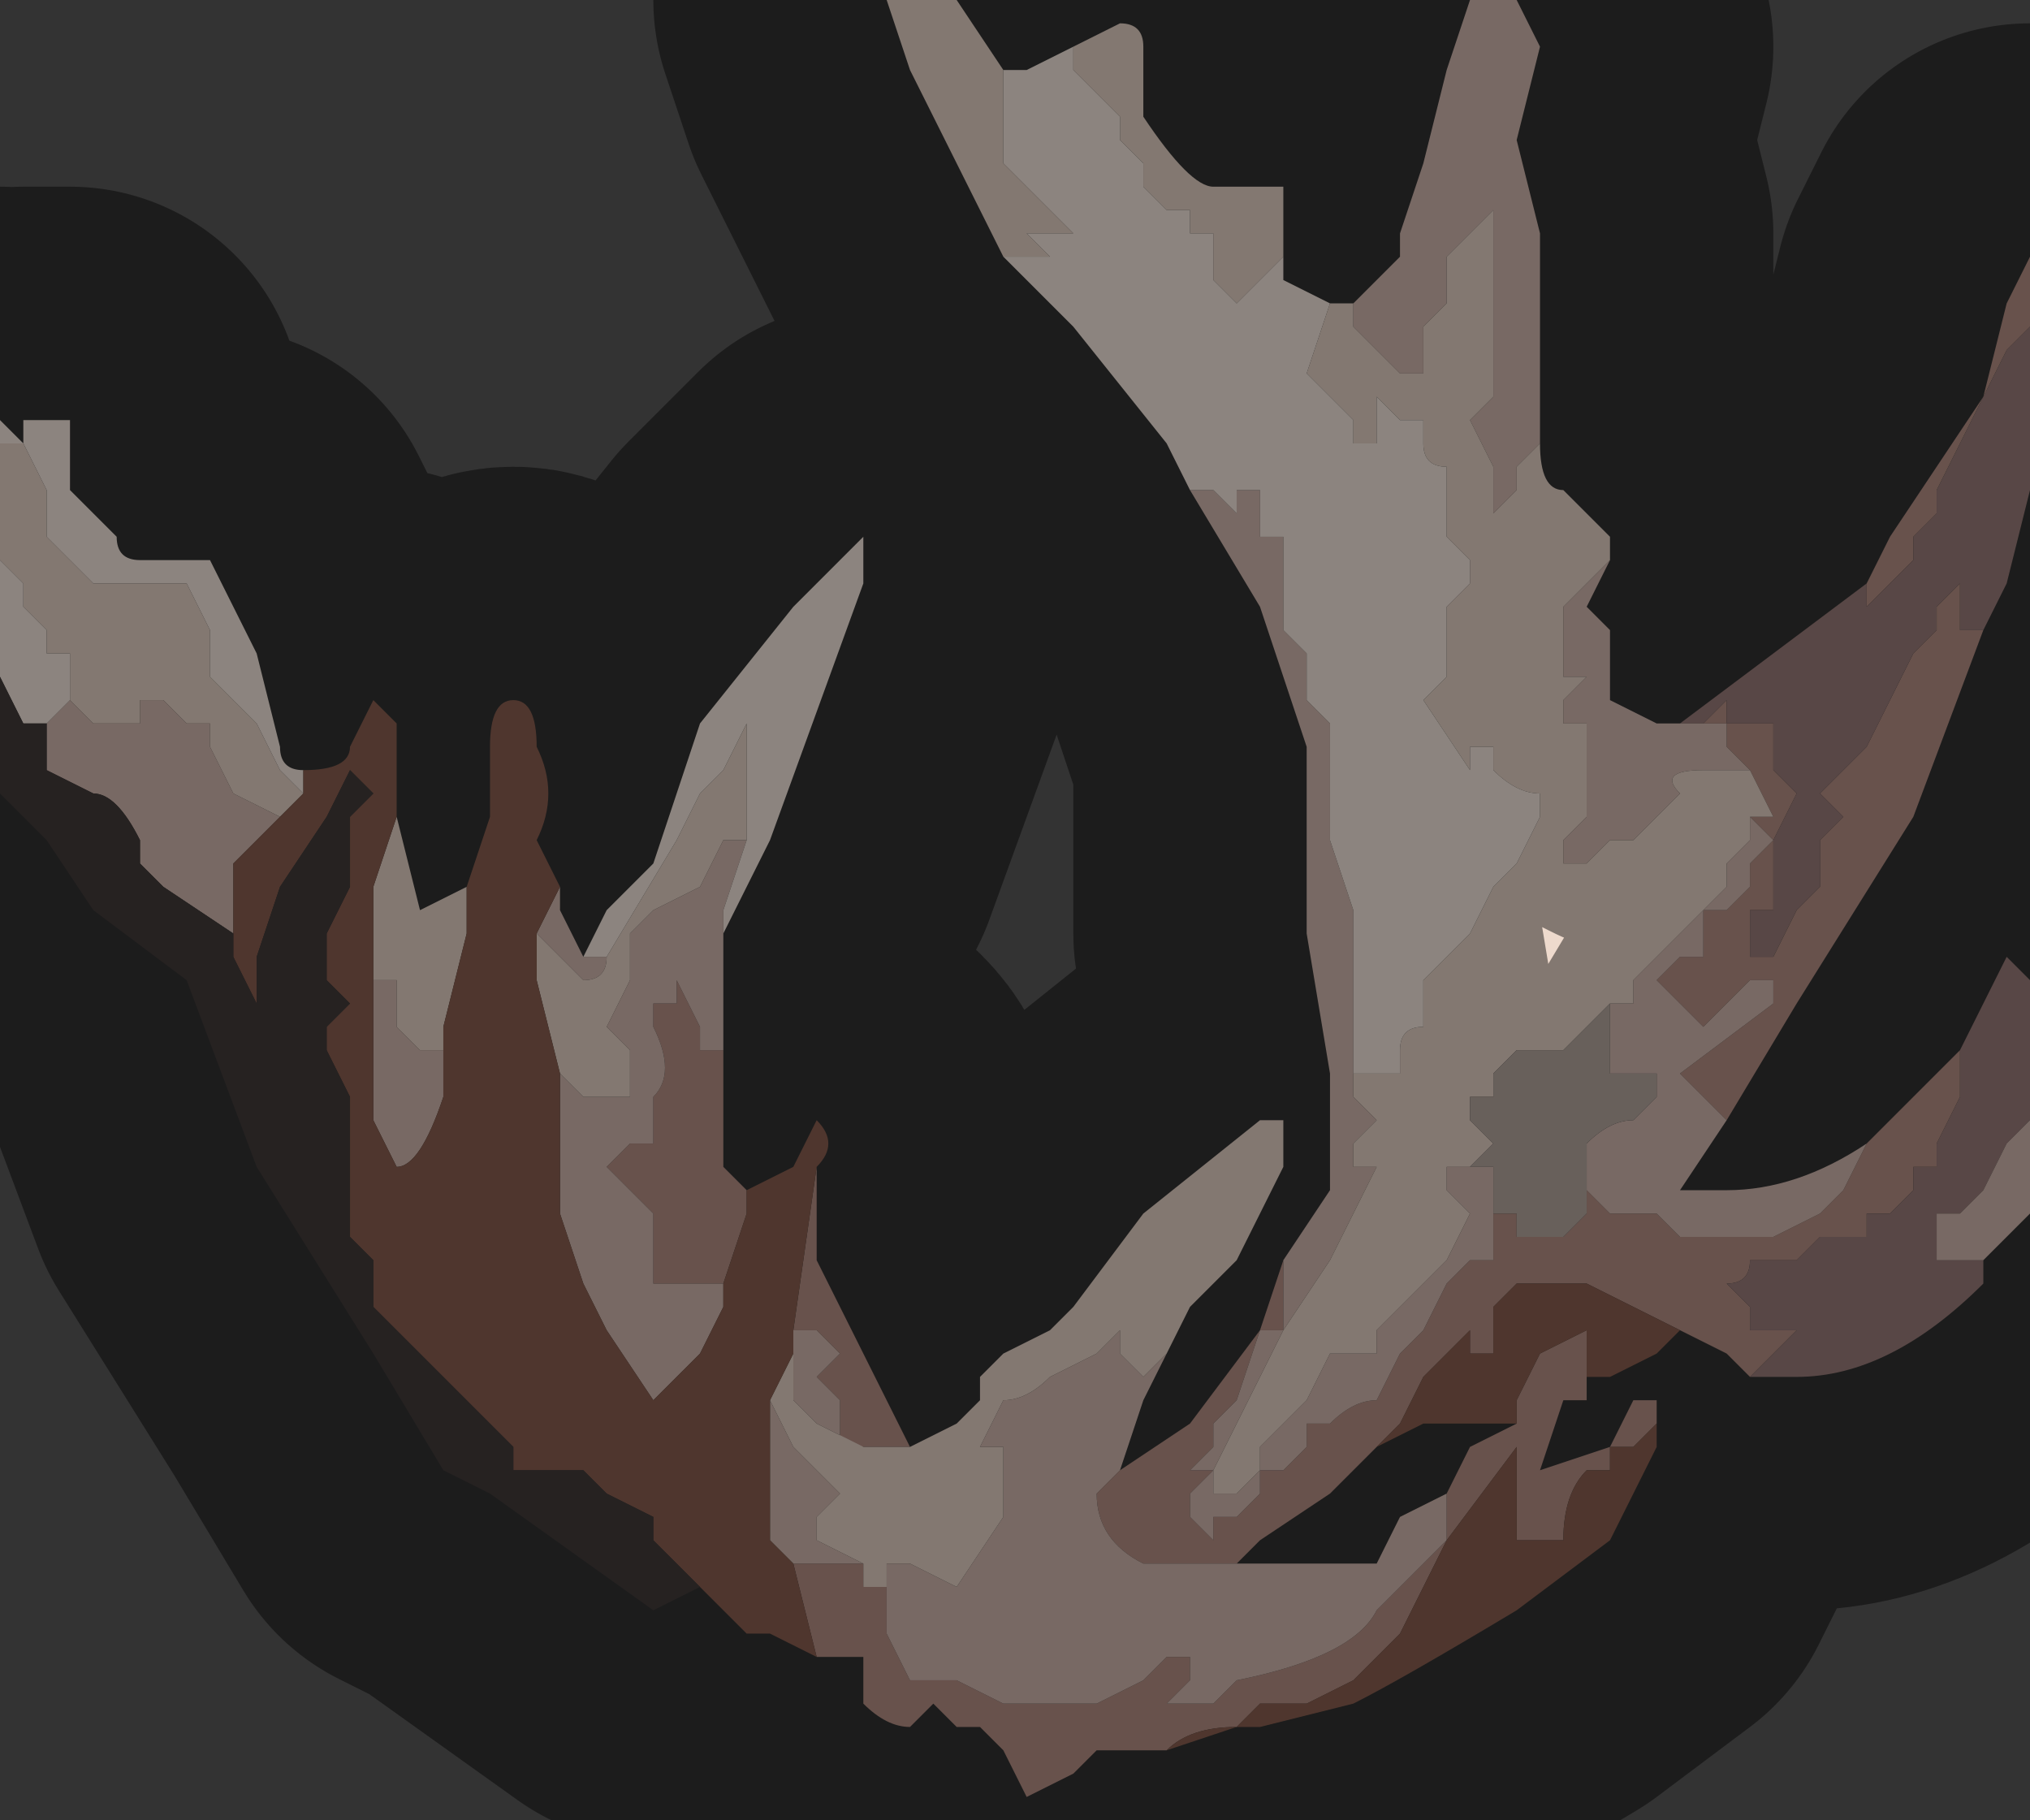 <?xml version="1.0" encoding="UTF-8" standalone="no"?>
<svg xmlns:xlink="http://www.w3.org/1999/xlink" height="3.9px" width="4.35px" xmlns="http://www.w3.org/2000/svg">
  <rect width="100%" height="100%" fill="#333333" stroke="none"/>
  <g transform="matrix(1.0, 0.0, 0.0, 1.0, 2.15, 2.15)">
    <path d="M1.85 -0.9 L1.9 -1.0 2.0 -1.15 2.1 -1.3 2.15 -1.5 2.2 -1.6 2.2 -1.6 2.2 -1.45 2.2 -1.45 2.15 -1.4 2.1 -1.3 2.05 -1.2 2.05 -1.2 2.0 -1.1 2.0 -1.05 1.95 -1.0 1.95 -1.0 1.95 -0.95 1.9 -0.9 1.85 -0.85 1.85 -0.9 M2.1 -0.8 L1.95 -0.4 1.7 0.0 1.55 0.25 1.5 0.2 1.45 0.15 1.65 0.0 1.65 -0.05 1.6 -0.05 1.6 -0.05 1.55 0.0 1.55 0.0 1.5 0.05 1.45 0.0 1.4 -0.05 1.45 -0.1 1.5 -0.1 1.5 -0.15 1.5 -0.2 1.55 -0.2 1.6 -0.25 1.6 -0.3 1.65 -0.35 1.6 -0.4 1.65 -0.4 1.6 -0.5 1.6 -0.5 1.55 -0.55 1.55 -0.6 1.5 -0.6 1.55 -0.65 1.55 -0.6 1.6 -0.6 1.65 -0.6 1.65 -0.55 1.65 -0.5 1.7 -0.45 1.7 -0.45 1.65 -0.35 1.65 -0.2 1.6 -0.2 1.6 -0.1 1.65 -0.1 1.7 -0.2 1.75 -0.25 1.75 -0.35 1.8 -0.4 1.75 -0.45 1.8 -0.5 1.8 -0.5 1.85 -0.55 1.9 -0.65 1.95 -0.75 2.0 -0.8 2.0 -0.85 2.05 -0.9 2.05 -0.8 2.1 -0.8 2.1 -0.8 M1.85 0.3 L1.95 0.2 2.05 0.1 2.05 0.2 2.0 0.3 2.0 0.35 1.95 0.35 1.95 0.4 1.9 0.45 1.85 0.45 Q1.85 0.45 1.85 0.5 L1.8 0.5 Q1.75 0.5 1.75 0.5 L1.7 0.55 1.6 0.55 Q1.6 0.6 1.55 0.6 L1.6 0.65 1.65 0.65 1.6 0.65 1.6 0.7 1.65 0.7 1.7 0.7 1.65 0.75 1.6 0.8 1.55 0.75 1.45 0.7 1.25 0.6 1.2 0.6 1.15 0.6 1.1 0.6 Q1.1 0.6 1.05 0.65 L1.05 0.75 1.0 0.75 1.0 0.7 0.9 0.8 0.85 0.9 0.8 0.95 0.7 1.05 0.55 1.15 0.5 1.2 0.3 1.2 Q0.2 1.15 0.2 1.05 L0.25 1.0 0.4 0.9 0.55 0.7 0.6 0.55 0.6 0.6 0.6 0.7 Q0.6 0.7 0.55 0.7 L0.5 0.85 0.45 0.9 0.45 0.95 0.4 1.0 0.45 1.0 0.4 1.05 0.4 1.1 0.45 1.15 0.45 1.1 0.5 1.1 0.55 1.05 0.55 1.0 0.6 1.0 0.65 0.95 0.65 0.9 0.7 0.9 Q0.75 0.85 0.8 0.85 L0.85 0.75 0.9 0.7 0.95 0.6 1.0 0.55 1.05 0.55 1.05 0.45 1.1 0.45 1.1 0.5 1.2 0.5 1.25 0.45 1.25 0.4 1.3 0.45 Q1.3 0.45 1.35 0.45 L1.4 0.45 1.45 0.5 1.6 0.5 1.65 0.5 1.75 0.45 1.8 0.4 1.85 0.3 M1.25 0.85 L1.2 0.85 1.15 1.0 1.3 0.95 1.35 0.85 1.4 0.85 1.4 0.9 1.35 0.95 1.3 0.95 1.3 1.0 1.25 1.0 Q1.2 1.05 1.2 1.15 L1.1 1.15 1.1 1.05 1.1 0.95 0.95 1.15 0.85 1.35 0.75 1.45 0.65 1.5 0.55 1.5 0.5 1.55 Q0.4 1.55 0.35 1.6 L0.2 1.6 0.15 1.65 0.05 1.7 0.0 1.6 0.0 1.6 -0.05 1.55 -0.1 1.55 -0.15 1.5 -0.2 1.55 -0.2 1.55 Q-0.25 1.55 -0.3 1.5 L-0.3 1.4 -0.4 1.4 -0.45 1.2 -0.5 1.15 -0.45 1.2 -0.35 1.2 -0.3 1.2 -0.3 1.25 -0.25 1.25 -0.25 1.3 -0.25 1.35 -0.2 1.45 -0.15 1.45 -0.1 1.45 -0.1 1.45 0.0 1.5 0.05 1.5 0.15 1.5 0.2 1.5 0.3 1.45 0.35 1.4 0.4 1.4 0.4 1.45 0.35 1.5 0.45 1.5 0.5 1.45 Q0.75 1.4 0.8 1.3 L0.85 1.25 0.95 1.15 0.95 1.05 1.0 0.95 1.1 0.9 1.1 0.85 1.15 0.75 1.25 0.7 1.25 0.85 M-0.6 0.1 L-0.6 0.35 -0.55 0.4 -0.55 0.4 -0.55 0.45 -0.6 0.6 -0.6 0.6 Q-0.6 0.6 -0.65 0.6 L-0.7 0.6 -0.7 0.6 -0.75 0.6 -0.75 0.55 -0.75 0.5 -0.75 0.45 -0.8 0.4 -0.8 0.4 -0.85 0.35 -0.8 0.3 -0.75 0.3 -0.75 0.2 Q-0.7 0.15 -0.75 0.05 L-0.75 0.0 -0.7 0.0 -0.7 -0.05 -0.65 0.05 -0.65 0.1 -0.6 0.1 M-0.4 0.35 L-0.4 0.55 -0.35 0.65 -0.25 0.85 -0.2 0.95 -0.2 0.95 -0.25 0.95 -0.3 0.95 -0.35 0.95 -0.35 0.9 -0.35 0.85 -0.4 0.8 -0.35 0.75 -0.4 0.7 -0.45 0.7 -0.45 0.75 -0.45 0.7 -0.4 0.35" fill="#bd958a" fill-rule="evenodd" stroke="none"/>
    <path d="M1.4 -0.6 Q1.45 -0.6 1.45 -0.6 L1.65 -0.75 1.85 -0.9 1.85 -0.85 1.9 -0.9 1.95 -0.95 1.95 -1.0 1.95 -1.0 2.0 -1.05 2.0 -1.1 2.05 -1.2 2.05 -1.2 2.1 -1.3 2.15 -1.4 2.2 -1.45 2.2 -1.45 2.2 -1.1 2.15 -0.9 2.1 -0.8 2.1 -0.8 2.05 -0.8 2.05 -0.9 2.0 -0.85 2.0 -0.8 1.95 -0.75 1.9 -0.65 1.85 -0.55 1.8 -0.5 1.8 -0.5 1.75 -0.45 1.8 -0.4 1.75 -0.35 1.75 -0.25 1.7 -0.2 1.65 -0.1 1.6 -0.1 1.6 -0.2 1.65 -0.2 1.65 -0.35 1.7 -0.45 1.7 -0.45 1.65 -0.5 1.65 -0.55 1.65 -0.6 1.6 -0.6 1.55 -0.6 1.55 -0.65 1.5 -0.6 1.5 -0.6 1.4 -0.6 1.4 -0.6 M2.05 0.1 L2.15 -0.1 2.2 -0.05 2.2 0.05 2.2 0.15 2.2 0.2 2.2 0.25 2.15 0.3 2.1 0.4 2.05 0.45 2.0 0.45 2.0 0.55 2.05 0.55 2.1 0.55 2.1 0.6 Q1.9 0.8 1.7 0.8 L1.6 0.8 1.65 0.75 1.7 0.7 1.65 0.7 1.6 0.7 1.6 0.65 1.65 0.65 1.6 0.65 1.55 0.6 Q1.6 0.6 1.6 0.55 L1.7 0.55 1.75 0.5 Q1.75 0.5 1.8 0.5 L1.85 0.5 Q1.85 0.45 1.85 0.45 L1.9 0.45 1.95 0.4 1.95 0.35 2.0 0.35 2.0 0.3 2.05 0.2 2.05 0.1" fill="#a1827f" fill-rule="evenodd" stroke="none"/>
    <path d="M1.1 -2.15 L1.15 -2.05 1.1 -1.85 1.15 -1.65 1.15 -1.6 1.15 -1.35 1.15 -1.2 1.1 -1.15 1.1 -1.1 1.05 -1.05 1.05 -1.15 1.0 -1.25 1.05 -1.3 1.05 -1.4 1.05 -1.55 1.05 -1.7 0.95 -1.6 0.95 -1.5 0.9 -1.45 0.9 -1.35 0.85 -1.35 0.8 -1.4 0.75 -1.45 0.75 -1.5 0.85 -1.6 0.85 -1.65 0.9 -1.8 0.95 -2.0 1.0 -2.15 1.1 -2.15 M1.3 -1.0 L1.3 -0.95 1.25 -0.85 1.3 -0.8 1.3 -0.65 1.4 -0.6 1.4 -0.6 1.4 -0.6 1.5 -0.6 1.5 -0.6 1.55 -0.6 1.55 -0.55 1.6 -0.5 1.5 -0.5 Q1.4 -0.5 1.45 -0.45 L1.4 -0.4 1.35 -0.35 1.3 -0.35 1.25 -0.3 1.2 -0.3 1.2 -0.35 1.25 -0.4 1.25 -0.5 1.25 -0.55 1.3 -0.55 1.25 -0.55 1.25 -0.6 1.2 -0.6 1.2 -0.65 1.25 -0.7 1.2 -0.7 1.2 -0.85 1.25 -0.9 1.3 -0.95 1.3 -1.0 M1.55 0.25 L1.45 0.4 1.5 0.4 1.55 0.4 Q1.7 0.4 1.85 0.3 L1.8 0.4 1.75 0.45 1.65 0.5 1.6 0.5 1.45 0.5 1.4 0.45 1.35 0.45 Q1.3 0.45 1.3 0.45 L1.25 0.4 1.25 0.45 1.25 0.3 Q1.3 0.25 1.35 0.25 L1.4 0.2 1.4 0.15 1.35 0.15 1.3 0.15 1.3 0.0 1.35 0.0 1.35 -0.05 1.4 -0.1 1.5 -0.2 1.55 -0.25 1.55 -0.3 1.6 -0.35 1.6 -0.4 1.65 -0.35 1.6 -0.3 1.6 -0.25 1.55 -0.2 1.5 -0.2 1.5 -0.15 1.5 -0.1 1.45 -0.1 1.4 -0.05 1.45 0.0 1.5 0.05 1.55 0.0 1.55 0.0 1.6 -0.05 1.6 -0.05 1.65 -0.05 1.65 0.0 1.45 0.15 1.5 0.2 1.55 0.25 M2.2 0.2 L2.2 0.45 2.1 0.55 2.1 0.6 2.1 0.55 2.05 0.55 2.0 0.55 2.0 0.45 2.05 0.45 2.1 0.4 2.15 0.3 2.2 0.25 2.2 0.2 M-0.95 -0.25 L-0.95 -0.2 -0.9 -0.1 -0.85 -0.1 Q-0.85 -0.05 -0.9 -0.05 L-0.95 -0.1 -1.0 -0.15 -1.0 -0.15 -0.95 -0.25 M-0.6 -0.15 L-0.6 0.1 -0.65 0.1 -0.65 0.05 -0.7 -0.05 -0.7 0.0 -0.75 0.0 -0.75 0.05 Q-0.7 0.15 -0.75 0.2 L-0.75 0.3 -0.8 0.3 -0.85 0.35 -0.8 0.4 -0.8 0.4 -0.75 0.45 -0.75 0.5 -0.75 0.55 -0.75 0.6 -0.7 0.6 -0.7 0.6 -0.65 0.6 Q-0.6 0.6 -0.6 0.6 L-0.6 0.6 -0.6 0.65 -0.65 0.75 -0.7 0.8 -0.75 0.85 -0.85 0.7 -0.9 0.6 -0.95 0.45 -0.95 0.15 -0.9 0.2 -0.85 0.2 -0.85 0.2 -0.8 0.2 -0.8 0.15 Q-0.8 0.1 -0.8 0.1 L-0.85 0.05 -0.8 -0.05 Q-0.8 -0.05 -0.8 -0.1 L-0.8 -0.15 -0.75 -0.2 -0.65 -0.25 -0.6 -0.35 -0.55 -0.35 -0.6 -0.2 -0.6 -0.15 M0.35 0.75 L0.3 0.85 0.25 1.0 0.2 1.05 Q0.2 1.15 0.3 1.2 L0.5 1.2 0.7 1.2 0.8 1.2 0.85 1.1 0.95 1.05 0.95 1.15 0.85 1.25 0.8 1.3 Q0.75 1.4 0.5 1.45 L0.45 1.5 0.35 1.5 0.4 1.45 0.4 1.4 0.35 1.4 0.3 1.45 0.2 1.5 0.15 1.5 0.05 1.5 0.0 1.5 -0.1 1.45 -0.1 1.45 -0.15 1.45 -0.2 1.45 -0.25 1.35 -0.25 1.3 -0.25 1.25 -0.25 1.2 -0.2 1.2 -0.1 1.25 0.0 1.1 0.0 0.95 -0.05 0.95 0.0 0.85 Q0.05 0.85 0.1 0.8 L0.2 0.75 0.25 0.7 Q0.25 0.7 0.25 0.75 L0.3 0.8 0.35 0.75 M0.6 0.55 L0.7 0.4 0.7 0.15 0.65 -0.15 0.65 -0.55 0.55 -0.85 0.4 -1.1 0.4 -1.1 0.45 -1.1 0.5 -1.05 0.5 -1.1 0.55 -1.1 0.55 -1.0 0.6 -1.0 0.6 -0.9 0.6 -0.85 0.6 -0.8 0.65 -0.75 0.65 -0.65 0.7 -0.6 0.7 -0.35 0.75 -0.2 0.75 0.15 0.75 0.2 0.8 0.25 0.75 0.3 0.75 0.35 0.8 0.35 0.7 0.55 0.6 0.7 0.45 1.0 0.45 1.05 0.5 1.05 0.55 1.0 0.55 0.95 0.6 0.9 0.65 0.85 0.7 0.75 0.75 0.75 0.8 0.75 0.8 0.7 0.85 0.65 0.95 0.55 1.0 0.45 0.95 0.4 0.95 0.35 1.0 0.35 1.05 0.35 1.05 0.45 1.05 0.55 1.0 0.55 0.95 0.6 0.9 0.7 0.85 0.75 0.8 0.85 Q0.75 0.85 0.7 0.9 L0.65 0.9 0.65 0.95 0.6 1.0 0.55 1.0 0.55 1.05 0.5 1.1 0.45 1.1 0.45 1.15 0.4 1.1 0.4 1.05 0.45 1.0 0.4 1.0 0.45 0.95 0.45 0.9 0.5 0.85 0.55 0.7 Q0.6 0.7 0.6 0.7 L0.6 0.6 0.6 0.55 M-0.3 1.2 L-0.35 1.2 -0.45 1.2 -0.5 1.15 -0.5 0.85 -0.45 0.95 -0.4 1.0 -0.35 1.05 -0.4 1.1 -0.4 1.15 -0.3 1.2 M-2.1 -0.6 L-2.05 -0.6 -2.0 -0.65 Q-2.0 -0.65 -1.95 -0.6 L-1.95 -0.6 -1.85 -0.6 -1.85 -0.65 -1.8 -0.65 -1.75 -0.6 -1.75 -0.6 -1.7 -0.6 -1.7 -0.55 -1.65 -0.45 -1.55 -0.4 -1.65 -0.3 -1.65 -0.15 -1.65 -0.1 -1.65 -0.15 -1.8 -0.25 -1.85 -0.3 -1.85 -0.35 Q-1.9 -0.45 -1.95 -0.45 L-1.95 -0.45 -2.05 -0.5 -2.05 -0.6 -2.1 -0.6 M-1.35 -0.05 L-1.3 -0.05 Q-1.3 0.0 -1.3 0.05 -1.3 0.05 -1.25 0.1 L-1.2 0.1 -1.2 0.2 Q-1.25 0.35 -1.3 0.35 L-1.35 0.25 -1.35 0.15 -1.35 -0.05 M-0.45 0.75 L-0.45 0.7 -0.4 0.7 -0.35 0.75 -0.4 0.8 -0.35 0.85 -0.35 0.9 -0.35 0.95 -0.3 0.95 -0.3 0.95 -0.4 0.9 -0.45 0.85 -0.45 0.75" fill="#dbc0b6" fill-rule="evenodd" stroke="none"/>
    <path d="M0.75 -1.5 L0.75 -1.45 0.8 -1.4 0.85 -1.35 0.9 -1.35 0.9 -1.45 0.95 -1.5 0.95 -1.6 1.05 -1.7 1.05 -1.55 1.05 -1.4 1.05 -1.3 1.0 -1.25 1.05 -1.15 1.05 -1.05 1.1 -1.1 1.1 -1.15 1.15 -1.2 Q1.15 -1.1 1.2 -1.1 L1.3 -1.0 1.3 -0.95 1.25 -0.9 1.2 -0.85 1.2 -0.7 1.25 -0.7 1.2 -0.65 1.2 -0.6 1.25 -0.6 1.25 -0.55 1.3 -0.55 1.25 -0.55 1.25 -0.5 1.25 -0.4 1.2 -0.35 1.2 -0.3 1.25 -0.3 1.3 -0.35 1.35 -0.35 1.4 -0.4 1.45 -0.45 Q1.4 -0.5 1.5 -0.5 L1.6 -0.5 1.6 -0.5 1.65 -0.4 1.6 -0.4 1.6 -0.35 1.55 -0.3 1.55 -0.25 1.5 -0.2 1.4 -0.1 1.35 -0.05 1.35 0.0 1.3 0.0 1.3 0.0 1.25 0.05 1.2 0.1 1.15 0.1 1.1 0.1 1.05 0.15 1.05 0.2 1.0 0.2 1.0 0.25 1.05 0.3 1.0 0.35 0.95 0.35 0.95 0.4 1.0 0.45 0.95 0.55 0.85 0.65 0.8 0.7 0.8 0.75 0.75 0.75 0.7 0.75 0.65 0.85 0.6 0.9 0.55 0.95 0.55 1.0 0.5 1.05 0.45 1.05 0.45 1.0 0.6 0.7 0.7 0.55 0.8 0.35 0.75 0.35 0.75 0.3 0.8 0.25 0.75 0.2 0.75 0.15 0.8 0.15 0.85 0.15 0.85 0.1 Q0.85 0.05 0.9 0.05 L0.9 -0.05 0.95 -0.1 1.0 -0.15 1.05 -0.25 1.1 -0.3 1.15 -0.4 1.15 -0.45 Q1.1 -0.45 1.05 -0.5 1.05 -0.5 1.05 -0.55 L1.0 -0.55 1.0 -0.5 0.9 -0.65 0.95 -0.7 0.95 -0.75 0.95 -0.85 1.0 -0.9 1.0 -0.95 0.95 -1.0 0.95 -1.15 0.95 -1.15 Q0.9 -1.15 0.9 -1.2 L0.9 -1.25 0.85 -1.25 0.8 -1.3 0.8 -1.2 0.75 -1.2 0.75 -1.2 0.75 -1.25 0.7 -1.3 0.65 -1.35 0.7 -1.5 0.7 -1.5 0.75 -1.5 M-2.15 -0.95 L-2.15 -1.2 -2.1 -1.2 -2.05 -1.1 -2.05 -1.0 -2.0 -0.95 -1.95 -0.9 -1.9 -0.9 -1.85 -0.9 -1.8 -0.9 -1.75 -0.9 -1.7 -0.8 -1.7 -0.7 Q-1.65 -0.65 -1.65 -0.65 L-1.6 -0.6 -1.6 -0.6 -1.55 -0.5 -1.5 -0.45 -1.55 -0.4 -1.65 -0.45 -1.7 -0.55 -1.7 -0.6 -1.75 -0.6 -1.75 -0.6 -1.8 -0.65 -1.85 -0.65 -1.85 -0.6 -1.95 -0.6 -1.95 -0.6 Q-2.0 -0.65 -2.0 -0.65 L-2.0 -0.7 -2.0 -0.75 -2.05 -0.75 -2.05 -0.8 -2.1 -0.85 -2.1 -0.9 -2.15 -0.95 M-1.3 -0.4 L-1.25 -0.2 -1.15 -0.25 -1.15 -0.15 -1.2 0.05 -1.2 0.1 -1.25 0.1 Q-1.3 0.05 -1.3 0.05 -1.3 0.0 -1.3 -0.05 L-1.35 -0.05 -1.35 -0.25 -1.3 -0.4 M-0.2 0.95 L-0.1 0.9 -0.05 0.85 -0.05 0.8 0.0 0.75 0.1 0.7 0.15 0.65 0.3 0.45 0.55 0.25 0.6 0.25 0.6 0.35 0.55 0.45 0.5 0.55 0.4 0.65 0.35 0.75 0.3 0.8 0.25 0.75 Q0.25 0.7 0.25 0.7 L0.2 0.75 0.1 0.8 Q0.05 0.85 0.0 0.85 L-0.05 0.95 0.0 0.95 0.0 1.1 -0.1 1.25 -0.2 1.2 -0.25 1.2 -0.25 1.25 -0.3 1.25 -0.3 1.2 -0.4 1.15 -0.4 1.1 -0.35 1.05 -0.4 1.0 -0.45 0.95 -0.5 0.85 -0.45 0.75 -0.45 0.85 -0.4 0.9 -0.3 0.95 -0.3 0.95 -0.25 0.95 -0.2 0.95 -0.2 0.95 M0.0 -1.6 L0.0 -1.6 -0.05 -1.7 -0.2 -2.0 -0.25 -2.15 -0.1 -2.15 0.0 -2.0 0.0 -1.85 0.0 -1.8 0.05 -1.75 0.15 -1.65 0.1 -1.65 0.05 -1.65 0.1 -1.6 0.1 -1.6 0.05 -1.6 0.0 -1.6 M0.15 -2.05 L0.25 -2.1 Q0.3 -2.1 0.3 -2.05 L0.3 -1.9 Q0.4 -1.75 0.45 -1.75 L0.6 -1.75 0.6 -1.6 0.55 -1.55 0.55 -1.55 0.5 -1.5 0.45 -1.55 0.45 -1.6 0.45 -1.65 0.45 -1.65 0.4 -1.65 0.4 -1.7 0.35 -1.7 0.3 -1.75 0.3 -1.8 0.25 -1.85 0.25 -1.9 0.2 -1.95 0.15 -2.0 0.15 -2.05 M-0.85 -0.1 L-0.7 -0.35 -0.65 -0.45 -0.6 -0.5 -0.55 -0.6 -0.55 -0.55 -0.55 -0.35 -0.6 -0.35 -0.65 -0.25 -0.75 -0.2 -0.8 -0.15 -0.8 -0.1 Q-0.8 -0.05 -0.8 -0.05 L-0.85 0.05 -0.8 0.1 Q-0.8 0.1 -0.8 0.15 L-0.8 0.2 -0.85 0.2 -0.85 0.2 -0.9 0.2 -0.95 0.15 -0.95 0.15 -1.0 -0.05 -1.0 -0.15 -0.95 -0.1 -0.9 -0.05 Q-0.85 -0.05 -0.85 -0.1" fill="#eedacd" fill-rule="evenodd" stroke="none"/>
    <path d="M-2.15 -0.7 L-2.15 -0.95 -2.1 -0.9 -2.1 -0.85 -2.05 -0.8 -2.05 -0.75 -2.0 -0.75 -2.0 -0.7 -2.0 -0.65 -2.05 -0.6 -2.1 -0.6 -2.15 -0.7 M-2.15 -1.2 L-2.15 -1.25 -2.1 -1.2 -2.1 -1.25 -2.05 -1.25 -2.0 -1.25 -2.0 -1.15 -2.0 -1.1 -1.95 -1.05 -1.9 -1.0 Q-1.9 -0.95 -1.85 -0.95 L-1.8 -0.95 -1.75 -0.95 -1.7 -0.95 -1.65 -0.85 -1.65 -0.85 -1.6 -0.75 -1.55 -0.55 Q-1.55 -0.5 -1.5 -0.5 L-1.5 -0.45 -1.55 -0.5 -1.6 -0.6 -1.6 -0.6 -1.65 -0.65 Q-1.65 -0.65 -1.7 -0.7 L-1.7 -0.8 -1.75 -0.9 -1.8 -0.9 -1.85 -0.9 -1.9 -0.9 -1.95 -0.9 -2.0 -0.95 -2.05 -1.0 -2.05 -1.1 -2.1 -1.2 -2.15 -1.2 M-0.9 -0.1 L-0.85 -0.2 -0.75 -0.3 -0.7 -0.45 -0.65 -0.6 -0.45 -0.85 -0.3 -1.0 -0.3 -0.9 -0.5 -0.35 -0.6 -0.15 -0.6 -0.2 -0.55 -0.35 -0.55 -0.55 -0.55 -0.6 -0.6 -0.5 -0.65 -0.45 -0.7 -0.35 -0.85 -0.1 -0.9 -0.1 M0.4 -1.1 L0.35 -1.2 0.15 -1.45 0.0 -1.6 0.05 -1.6 0.1 -1.6 0.1 -1.6 0.05 -1.65 0.1 -1.65 0.15 -1.65 0.05 -1.75 0.0 -1.8 0.0 -1.85 0.0 -2.0 0.05 -2.0 0.15 -2.05 0.15 -2.0 0.2 -1.95 0.25 -1.9 0.25 -1.85 0.3 -1.8 0.3 -1.75 0.35 -1.7 0.4 -1.7 0.4 -1.65 0.45 -1.65 0.45 -1.65 0.45 -1.6 0.45 -1.55 0.5 -1.5 0.55 -1.55 0.55 -1.55 0.6 -1.6 0.6 -1.55 0.7 -1.5 0.65 -1.35 0.7 -1.3 0.75 -1.25 0.75 -1.2 0.75 -1.2 0.8 -1.2 0.8 -1.3 0.85 -1.25 0.9 -1.25 0.9 -1.2 Q0.9 -1.15 0.95 -1.15 L0.95 -1.15 0.95 -1.0 1.0 -0.95 1.0 -0.9 0.95 -0.85 0.95 -0.75 0.95 -0.7 0.9 -0.65 1.0 -0.5 1.0 -0.55 1.05 -0.55 Q1.05 -0.5 1.05 -0.5 1.1 -0.45 1.15 -0.45 L1.15 -0.4 1.1 -0.3 1.05 -0.25 1.0 -0.15 0.95 -0.1 0.9 -0.05 0.9 0.05 Q0.85 0.05 0.85 0.1 L0.85 0.15 0.8 0.15 0.75 0.15 0.75 -0.2 0.7 -0.35 0.7 -0.6 0.65 -0.65 0.65 -0.75 0.6 -0.8 0.6 -0.85 0.6 -0.9 0.6 -1.0 0.55 -1.0 0.55 -1.1 0.5 -1.1 0.5 -1.05 0.45 -1.1 0.4 -1.1 0.4 -1.1" fill="#fff1e7" fill-rule="evenodd" stroke="none"/>
    <path d="M1.0 0.35 L1.05 0.3 1.0 0.25 1.0 0.2 1.05 0.2 1.05 0.15 1.1 0.1 1.15 0.1 1.2 0.1 1.25 0.05 1.3 0.0 1.3 0.0 1.3 0.15 1.35 0.15 1.4 0.15 1.4 0.2 1.35 0.25 Q1.3 0.25 1.25 0.3 L1.25 0.45 1.2 0.5 1.1 0.5 1.1 0.45 1.05 0.45 1.05 0.35 1.0 0.35" fill="#bdaea6" fill-rule="evenodd" stroke="none"/>
    <path d="M1.45 0.7 L1.4 0.75 1.3 0.8 1.25 0.8 1.25 0.85 1.25 0.7 1.15 0.75 1.1 0.85 1.1 0.9 1.0 0.9 0.9 0.9 0.8 0.95 0.85 0.9 0.9 0.8 1.0 0.7 1.0 0.75 1.05 0.75 1.05 0.65 Q1.1 0.6 1.1 0.6 L1.15 0.6 1.2 0.6 1.25 0.6 1.45 0.7 M1.4 0.9 L1.4 0.95 1.3 1.15 1.1 1.3 Q0.85 1.45 0.75 1.5 L0.55 1.55 0.5 1.55 0.35 1.6 Q0.4 1.55 0.5 1.55 L0.55 1.5 0.65 1.5 0.75 1.45 0.85 1.35 0.95 1.15 1.1 0.95 1.1 1.05 1.1 1.15 1.2 1.15 Q1.2 1.05 1.25 1.0 L1.3 1.0 1.3 0.95 1.35 0.95 1.4 0.9 M-0.4 1.4 L-0.4 1.4 -0.5 1.35 -0.55 1.35 -0.6 1.3 -0.65 1.25 -0.7 1.2 -0.75 1.15 -0.75 1.1 -0.85 1.05 -0.9 1.0 -0.95 1.0 -1.05 1.0 -1.05 0.95 -1.1 0.9 -1.15 0.85 -1.2 0.8 -1.35 0.65 -1.35 0.55 -1.4 0.5 -1.4 0.35 -1.4 0.2 -1.45 0.1 -1.45 0.05 -1.4 0.0 -1.45 -0.05 -1.45 -0.15 -1.4 -0.25 -1.4 -0.4 -1.35 -0.45 -1.4 -0.5 -1.4 -0.5 -1.45 -0.4 -1.55 -0.25 -1.6 -0.1 -1.6 0.0 -1.65 -0.1 -1.65 -0.15 -1.65 -0.3 -1.55 -0.4 -1.5 -0.45 -1.5 -0.5 -1.5 -0.5 Q-1.4 -0.5 -1.4 -0.55 L-1.35 -0.65 -1.35 -0.65 -1.3 -0.6 -1.3 -0.45 -1.3 -0.4 -1.35 -0.25 -1.35 -0.05 -1.35 0.15 -1.35 0.25 -1.3 0.35 Q-1.25 0.35 -1.2 0.2 L-1.2 0.1 -1.2 0.05 -1.15 -0.15 -1.15 -0.25 -1.15 -0.25 -1.1 -0.4 -1.1 -0.55 Q-1.1 -0.65 -1.05 -0.65 -1.0 -0.65 -1.0 -0.55 -0.95 -0.45 -1.0 -0.35 L-0.95 -0.25 -1.0 -0.15 -1.0 -0.15 -1.0 -0.05 -0.95 0.15 -0.95 0.15 -0.95 0.45 -0.9 0.6 -0.85 0.7 -0.75 0.85 -0.7 0.8 -0.65 0.75 -0.6 0.65 -0.6 0.6 -0.55 0.45 -0.55 0.4 -0.45 0.35 -0.4 0.25 Q-0.35 0.3 -0.4 0.35 L-0.4 0.35 -0.45 0.7 -0.45 0.75 -0.5 0.85 -0.5 1.15 -0.45 1.2 -0.4 1.4" fill="#906353" fill-rule="evenodd" stroke="none"/>
    <path d="M-0.65 1.25 L-0.75 1.3 -1.1 1.05 -1.2 1.0 -1.35 0.75 -1.6 0.35 -1.75 -0.05 -1.95 -0.2 -2.05 -0.35 -2.15 -0.45 -2.15 -0.7 -2.1 -0.6 -2.05 -0.6 -2.05 -0.5 -1.95 -0.45 -1.95 -0.45 Q-1.9 -0.45 -1.85 -0.35 L-1.85 -0.3 -1.8 -0.25 -1.65 -0.15 -1.65 -0.1 -1.6 0.0 -1.6 -0.1 -1.55 -0.25 -1.45 -0.4 -1.4 -0.5 -1.4 -0.5 -1.35 -0.45 -1.4 -0.4 -1.4 -0.25 -1.45 -0.15 -1.45 -0.05 -1.4 0.0 -1.45 0.05 -1.45 0.1 -1.4 0.2 -1.4 0.35 -1.4 0.5 -1.35 0.55 -1.35 0.65 -1.2 0.8 -1.15 0.85 -1.1 0.9 -1.05 0.95 -1.05 1.0 -0.95 1.0 -0.9 1.0 -0.85 1.05 -0.75 1.1 -0.75 1.15 -0.7 1.2 -0.65 1.25" fill="#463e3d" fill-rule="evenodd" stroke="none"/>
    <path d="M1.15 -1.2 L1.15 -1.35 1.15 -1.6 1.15 -1.65 1.1 -1.85 1.15 -2.05 1.1 -2.15 M1.0 -2.15 L0.95 -2.0 0.9 -1.8 0.85 -1.65 0.85 -1.6 0.75 -1.5 0.7 -1.5 0.7 -1.5 0.6 -1.55 0.6 -1.6 0.6 -1.75 0.45 -1.75 Q0.4 -1.75 0.3 -1.9 L0.3 -2.05 Q0.3 -2.1 0.25 -2.1 L0.15 -2.05 0.05 -2.0 0.0 -2.0 -0.1 -2.15 M1.15 -1.2 Q1.15 -1.1 1.2 -1.1 L1.3 -1.0 1.3 -0.95 1.25 -0.85 1.3 -0.8 1.3 -0.65 1.4 -0.6 1.4 -0.6 Q1.45 -0.6 1.45 -0.6 L1.65 -0.75 1.85 -0.9 1.9 -1.0 2.0 -1.15 2.1 -1.3 2.15 -1.5 2.2 -1.6 2.2 -1.6 M2.2 -1.1 L2.15 -0.9 2.1 -0.8 1.95 -0.4 1.7 0.0 1.55 0.25 1.45 0.4 1.5 0.4 1.55 0.4 Q1.7 0.4 1.85 0.3 L1.95 0.2 2.05 0.1 2.15 -0.1 2.2 -0.05 M2.2 0.05 L2.2 0.15 M2.2 0.45 L2.1 0.55 2.1 0.6 Q1.9 0.8 1.7 0.8 L1.6 0.8 1.55 0.75 1.45 0.7 1.4 0.75 1.3 0.8 1.25 0.8 1.25 0.85 1.2 0.85 1.15 1.0 1.3 0.95 1.35 0.85 1.4 0.85 1.4 0.9 1.4 0.95 1.3 1.15 1.1 1.3 Q0.85 1.45 0.75 1.5 L0.55 1.55 0.5 1.55 0.35 1.6 0.2 1.6 0.15 1.65 0.05 1.7 0.0 1.6 0.0 1.6 -0.05 1.55 -0.1 1.55 -0.15 1.5 -0.2 1.55 -0.2 1.55 Q-0.25 1.55 -0.3 1.5 L-0.3 1.4 -0.4 1.4 -0.4 1.4 -0.5 1.35 -0.55 1.35 -0.6 1.3 -0.65 1.25 -0.75 1.3 -1.1 1.05 -1.2 1.0 -1.35 0.75 -1.6 0.35 -1.75 -0.05 -1.95 -0.2 -2.05 -0.35 -2.15 -0.45 M-2.15 -1.25 L-2.1 -1.2 -2.1 -1.25 -2.05 -1.25 -2.0 -1.25 -2.0 -1.15 -2.0 -1.1 -1.95 -1.05 -1.9 -1.0 Q-1.9 -0.95 -1.85 -0.95 L-1.8 -0.95 -1.75 -0.95 -1.7 -0.95 -1.65 -0.85 -1.65 -0.85 -1.6 -0.75 -1.55 -0.55 Q-1.55 -0.5 -1.5 -0.5 L-1.5 -0.5 Q-1.4 -0.5 -1.4 -0.55 L-1.35 -0.65 -1.35 -0.65 -1.3 -0.6 -1.3 -0.45 -1.3 -0.4 -1.25 -0.2 -1.15 -0.25 -1.15 -0.25 -1.1 -0.4 -1.1 -0.55 Q-1.1 -0.65 -1.05 -0.65 -1.0 -0.65 -1.0 -0.55 -0.95 -0.45 -1.0 -0.35 L-0.95 -0.25 -0.95 -0.2 -0.9 -0.1 -0.85 -0.2 -0.75 -0.3 -0.7 -0.45 -0.65 -0.6 -0.45 -0.85 -0.3 -1.0 -0.3 -0.9 -0.5 -0.35 -0.6 -0.15 -0.6 0.1 -0.6 0.35 -0.55 0.4 -0.55 0.4 -0.45 0.35 -0.4 0.25 Q-0.35 0.3 -0.4 0.35 L-0.4 0.35 -0.4 0.55 -0.35 0.65 -0.25 0.85 -0.2 0.95 -0.1 0.9 -0.05 0.85 -0.05 0.8 0.0 0.75 0.1 0.7 0.15 0.65 0.3 0.45 0.55 0.25 0.6 0.25 0.6 0.35 0.55 0.45 0.5 0.55 0.4 0.65 0.35 0.75 0.3 0.85 0.25 1.0 0.4 0.9 0.55 0.7 0.6 0.55 0.7 0.4 0.7 0.15 0.65 -0.15 0.65 -0.55 0.55 -0.85 0.4 -1.1 0.35 -1.2 0.15 -1.45 0.0 -1.6 0.0 -1.6 -0.05 -1.7 -0.2 -2.0 -0.25 -2.15" fill="none" stroke="#000000" stroke-linecap="round" stroke-linejoin="round" stroke-opacity="0.451" stroke-width="1.0"/>
  </g>
</svg>
